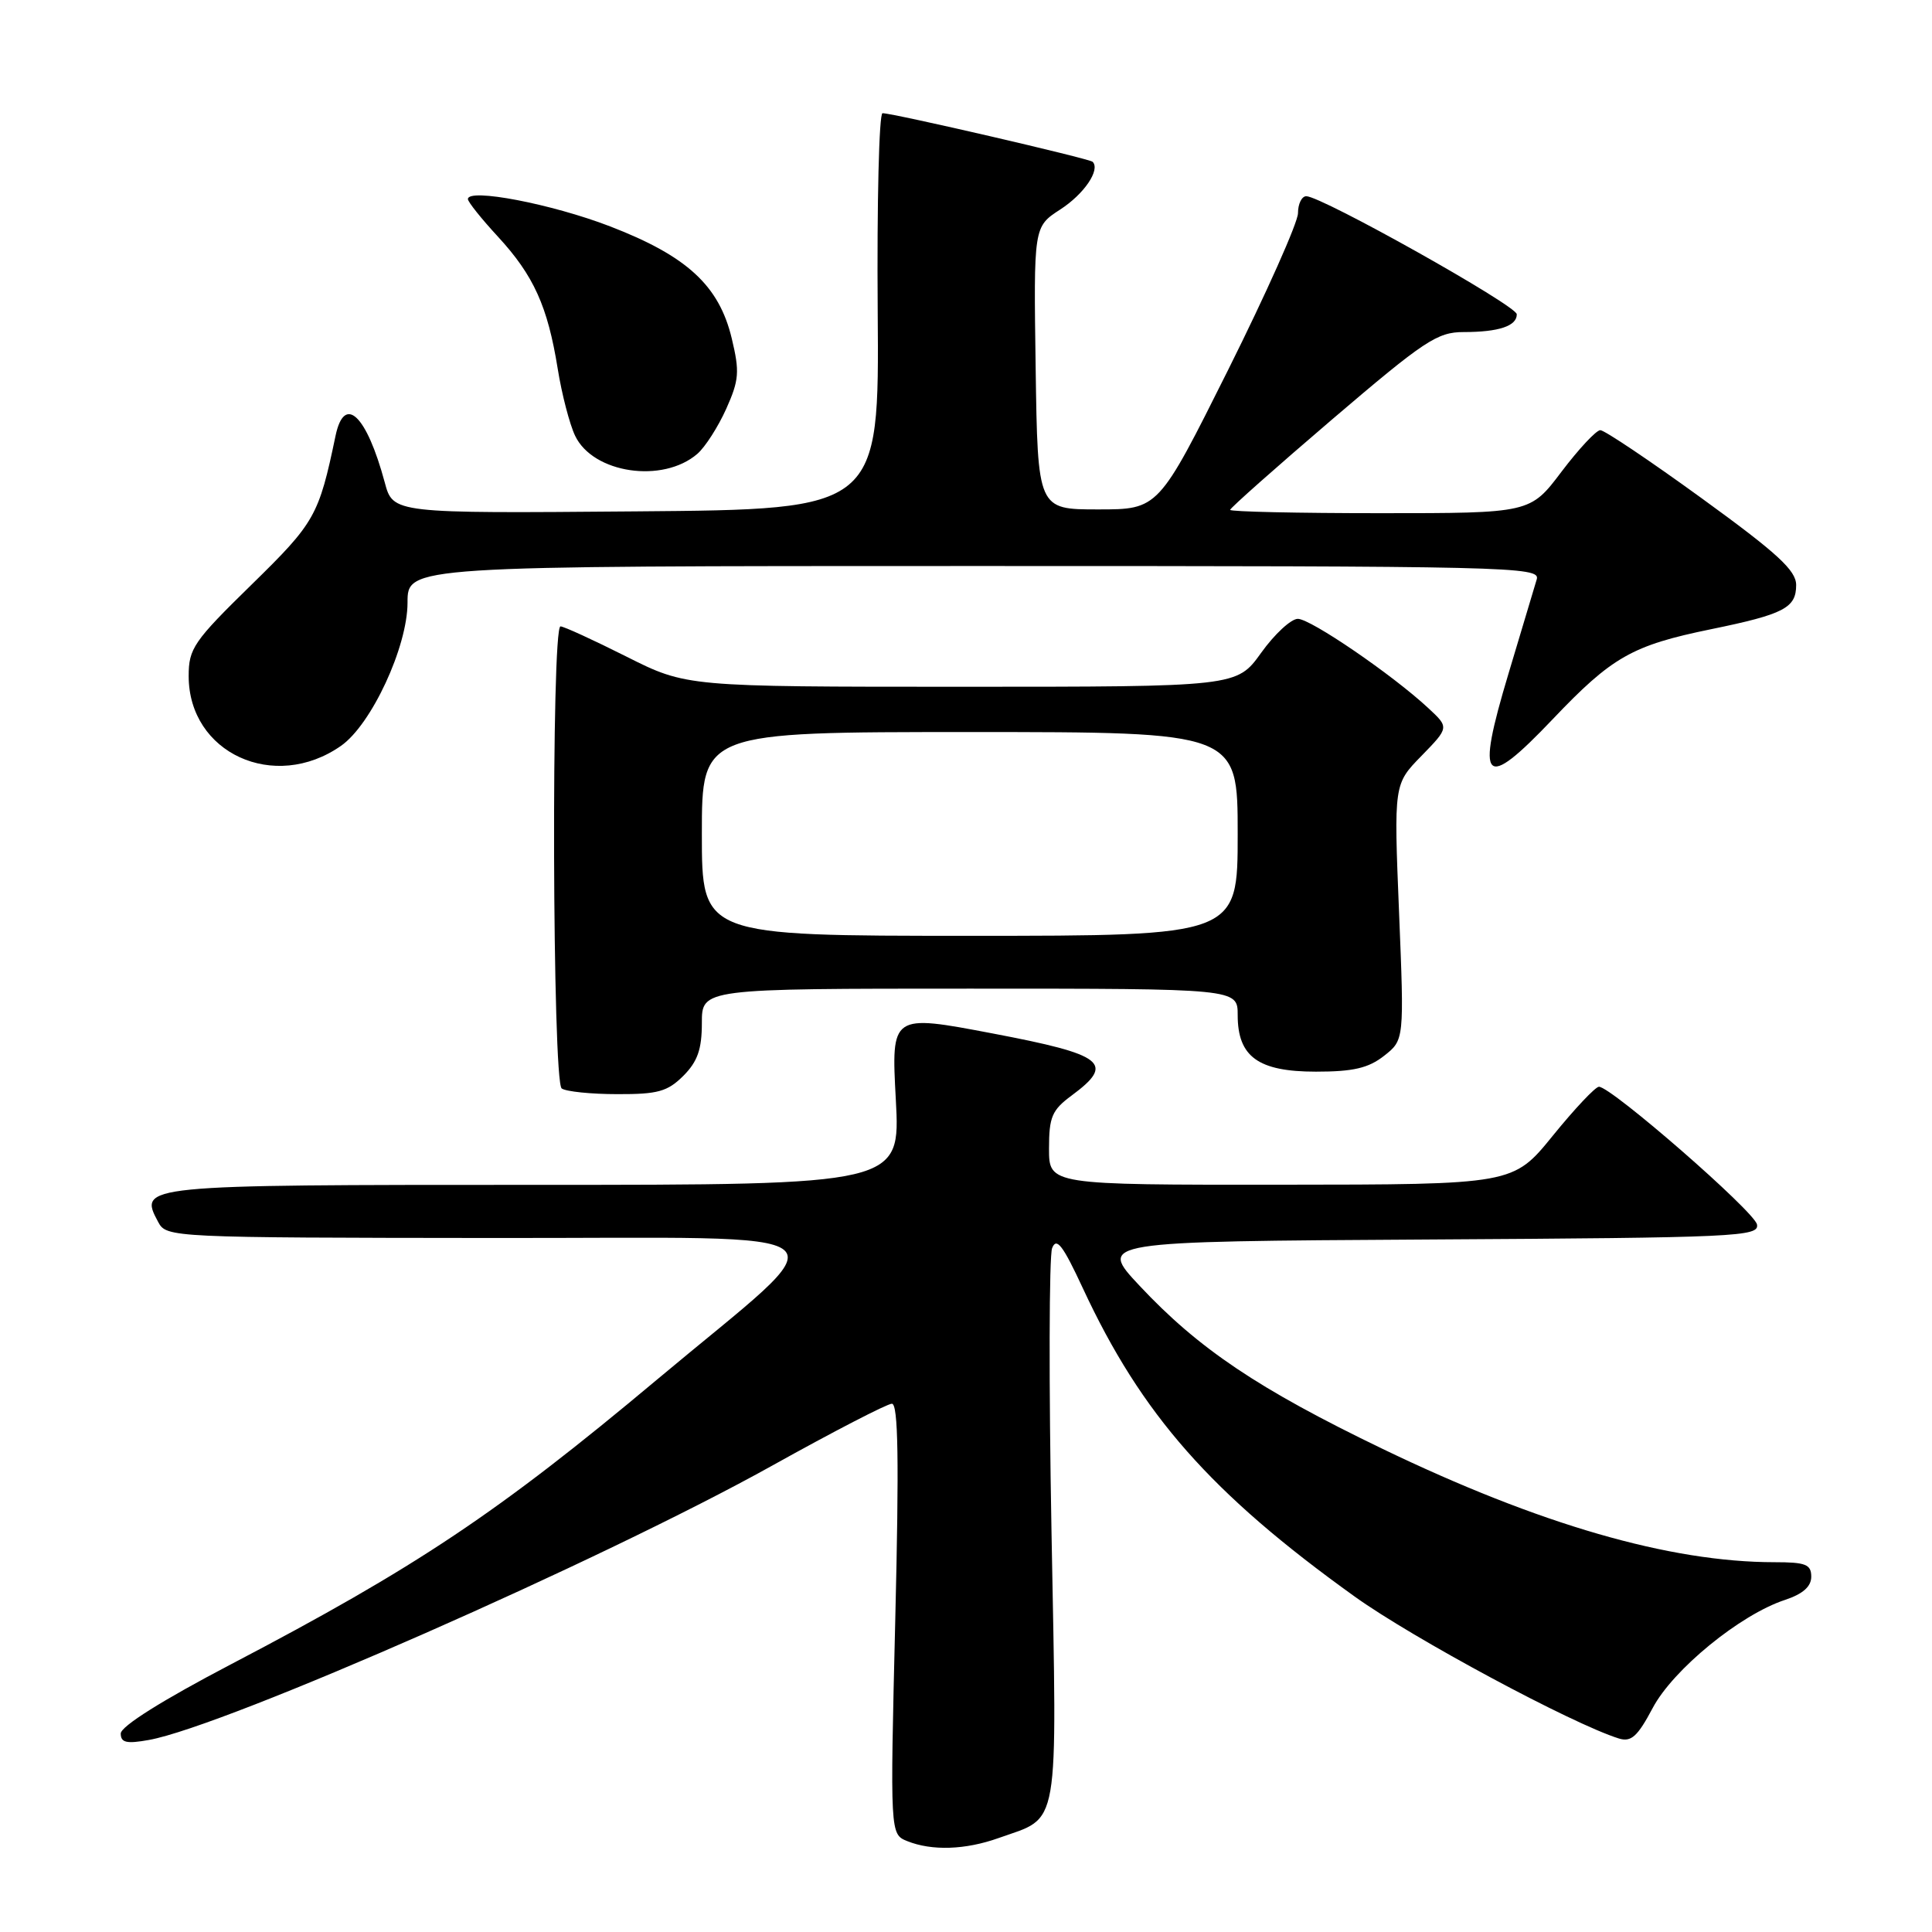<?xml version="1.0" encoding="UTF-8" standalone="no"?>
<!DOCTYPE svg PUBLIC "-//W3C//DTD SVG 1.1//EN" "http://www.w3.org/Graphics/SVG/1.1/DTD/svg11.dtd" >
<svg xmlns="http://www.w3.org/2000/svg" xmlns:xlink="http://www.w3.org/1999/xlink" version="1.1" viewBox="0 0 256 256">
 <g >
 <path fill="currentColor"
d=" M 132.32 243.55 C 140.52 240.63 140.07 243.21 139.33 202.99 C 138.97 183.35 139.01 166.43 139.41 165.39 C 139.99 163.89 140.83 164.99 143.47 170.67 C 151.26 187.45 160.47 197.90 179.50 211.55 C 187.25 217.11 208.33 228.43 214.51 230.36 C 216.14 230.86 216.98 230.11 218.99 226.32 C 221.69 221.22 230.58 213.95 236.51 212.00 C 238.89 211.21 240.00 210.23 240.00 208.92 C 240.00 207.29 239.27 207.00 235.13 207.00 C 221.26 207.00 203.97 202.00 183.15 191.96 C 166.75 184.05 158.83 178.73 151.00 170.37 C 145.50 164.50 145.50 164.50 189.32 164.24 C 230.26 164.00 233.12 163.86 232.81 162.25 C 232.48 160.53 213.50 144.00 211.87 144.00 C 211.40 144.00 208.65 146.92 205.76 150.48 C 200.50 156.96 200.50 156.96 169.75 156.98 C 139.00 157.00 139.00 157.00 139.00 152.19 C 139.00 148.00 139.39 147.09 142.00 145.16 C 147.79 140.88 146.37 139.76 131.54 136.94 C 118.09 134.38 118.09 134.38 118.70 145.69 C 119.31 157.00 119.31 157.00 70.78 157.00 C 18.49 157.00 18.33 157.02 20.97 161.94 C 22.06 163.97 22.67 164.00 65.29 164.04 C 114.39 164.10 111.93 161.97 86.99 182.86 C 66.04 200.41 55.20 207.66 30.64 220.51 C 21.54 225.27 16.00 228.75 16.00 229.70 C 16.00 230.91 16.76 231.09 19.75 230.55 C 29.84 228.73 79.89 206.70 102.36 194.18 C 110.44 189.68 117.56 186.00 118.18 186.00 C 119.02 186.00 119.14 193.48 118.63 214.52 C 117.94 243.04 117.94 243.04 120.22 243.96 C 123.49 245.27 127.92 245.12 132.32 243.55 Z  M 90.55 142.55 C 92.43 140.66 93.00 139.04 93.00 135.55 C 93.00 131.00 93.00 131.00 128.50 131.00 C 164.00 131.00 164.00 131.00 164.00 134.50 C 164.00 140.03 166.72 142.00 174.37 142.00 C 179.32 142.00 181.32 141.53 183.40 139.90 C 186.07 137.80 186.07 137.80 185.38 120.85 C 184.69 103.90 184.69 103.90 188.36 100.15 C 192.02 96.39 192.02 96.39 189.26 93.83 C 184.51 89.41 173.67 82.00 171.97 82.00 C 171.07 82.00 168.88 84.03 167.11 86.50 C 163.88 91.00 163.88 91.00 127.42 91.00 C 90.96 91.00 90.96 91.00 83.00 87.00 C 78.62 84.80 74.70 83.00 74.27 83.00 C 73.03 83.00 73.19 143.37 74.43 144.23 C 75.02 144.64 78.33 144.98 81.80 144.98 C 87.16 145.00 88.45 144.64 90.55 142.55 Z  M 45.18 98.83 C 49.21 96.02 54.00 85.71 54.00 79.84 C 54.00 75.00 54.00 75.00 129.07 75.00 C 200.09 75.00 204.11 75.09 203.63 76.75 C 203.35 77.71 201.66 83.35 199.88 89.27 C 195.50 103.85 196.57 104.94 205.75 95.29 C 213.62 87.02 216.26 85.52 226.74 83.37 C 236.39 81.39 238.00 80.55 238.00 77.52 C 238.00 75.59 235.54 73.32 225.52 66.05 C 218.66 61.07 212.60 57.00 212.05 57.00 C 211.51 57.00 209.20 59.48 206.91 62.50 C 202.76 68.00 202.76 68.00 182.88 68.00 C 171.95 68.00 163.00 67.80 163.00 67.56 C 163.00 67.32 169.09 61.92 176.53 55.56 C 188.76 45.12 190.44 44.00 193.95 44.00 C 198.61 44.00 201.01 43.19 200.98 41.64 C 200.96 40.49 175.12 26.00 173.09 26.00 C 172.49 26.00 171.99 27.01 171.99 28.25 C 171.98 29.49 167.81 38.83 162.74 49.00 C 153.50 67.50 153.50 67.50 145.50 67.50 C 137.50 67.50 137.50 67.50 137.23 48.77 C 136.96 30.05 136.96 30.05 140.47 27.77 C 143.65 25.72 145.83 22.50 144.78 21.44 C 144.34 21.01 118.38 15.00 116.94 15.00 C 116.48 15.00 116.19 26.81 116.30 41.25 C 116.50 67.50 116.50 67.50 84.29 67.76 C 52.08 68.03 52.08 68.03 50.98 63.92 C 48.57 54.97 45.63 52.18 44.46 57.75 C 42.24 68.37 41.75 69.23 33.32 77.48 C 25.66 84.97 25.00 85.93 25.00 89.58 C 25.00 99.79 36.36 105.00 45.18 98.83 Z  M 92.40 60.14 C 93.44 59.24 95.16 56.55 96.23 54.17 C 97.94 50.35 98.02 49.26 96.96 44.84 C 95.28 37.84 91.04 33.93 80.85 30.00 C 73.12 27.02 62.00 24.89 62.00 26.38 C 62.00 26.75 63.79 28.99 65.99 31.37 C 70.72 36.51 72.57 40.59 73.90 48.86 C 74.44 52.23 75.48 56.23 76.21 57.75 C 78.59 62.73 87.82 64.09 92.40 60.14 Z  M 93.00 110.50 C 93.00 97.00 93.00 97.00 128.50 97.00 C 164.00 97.00 164.00 97.00 164.00 110.50 C 164.00 124.00 164.00 124.00 128.50 124.00 C 93.00 124.00 93.00 124.00 93.00 110.50 Z "/>
</g>
</svg>